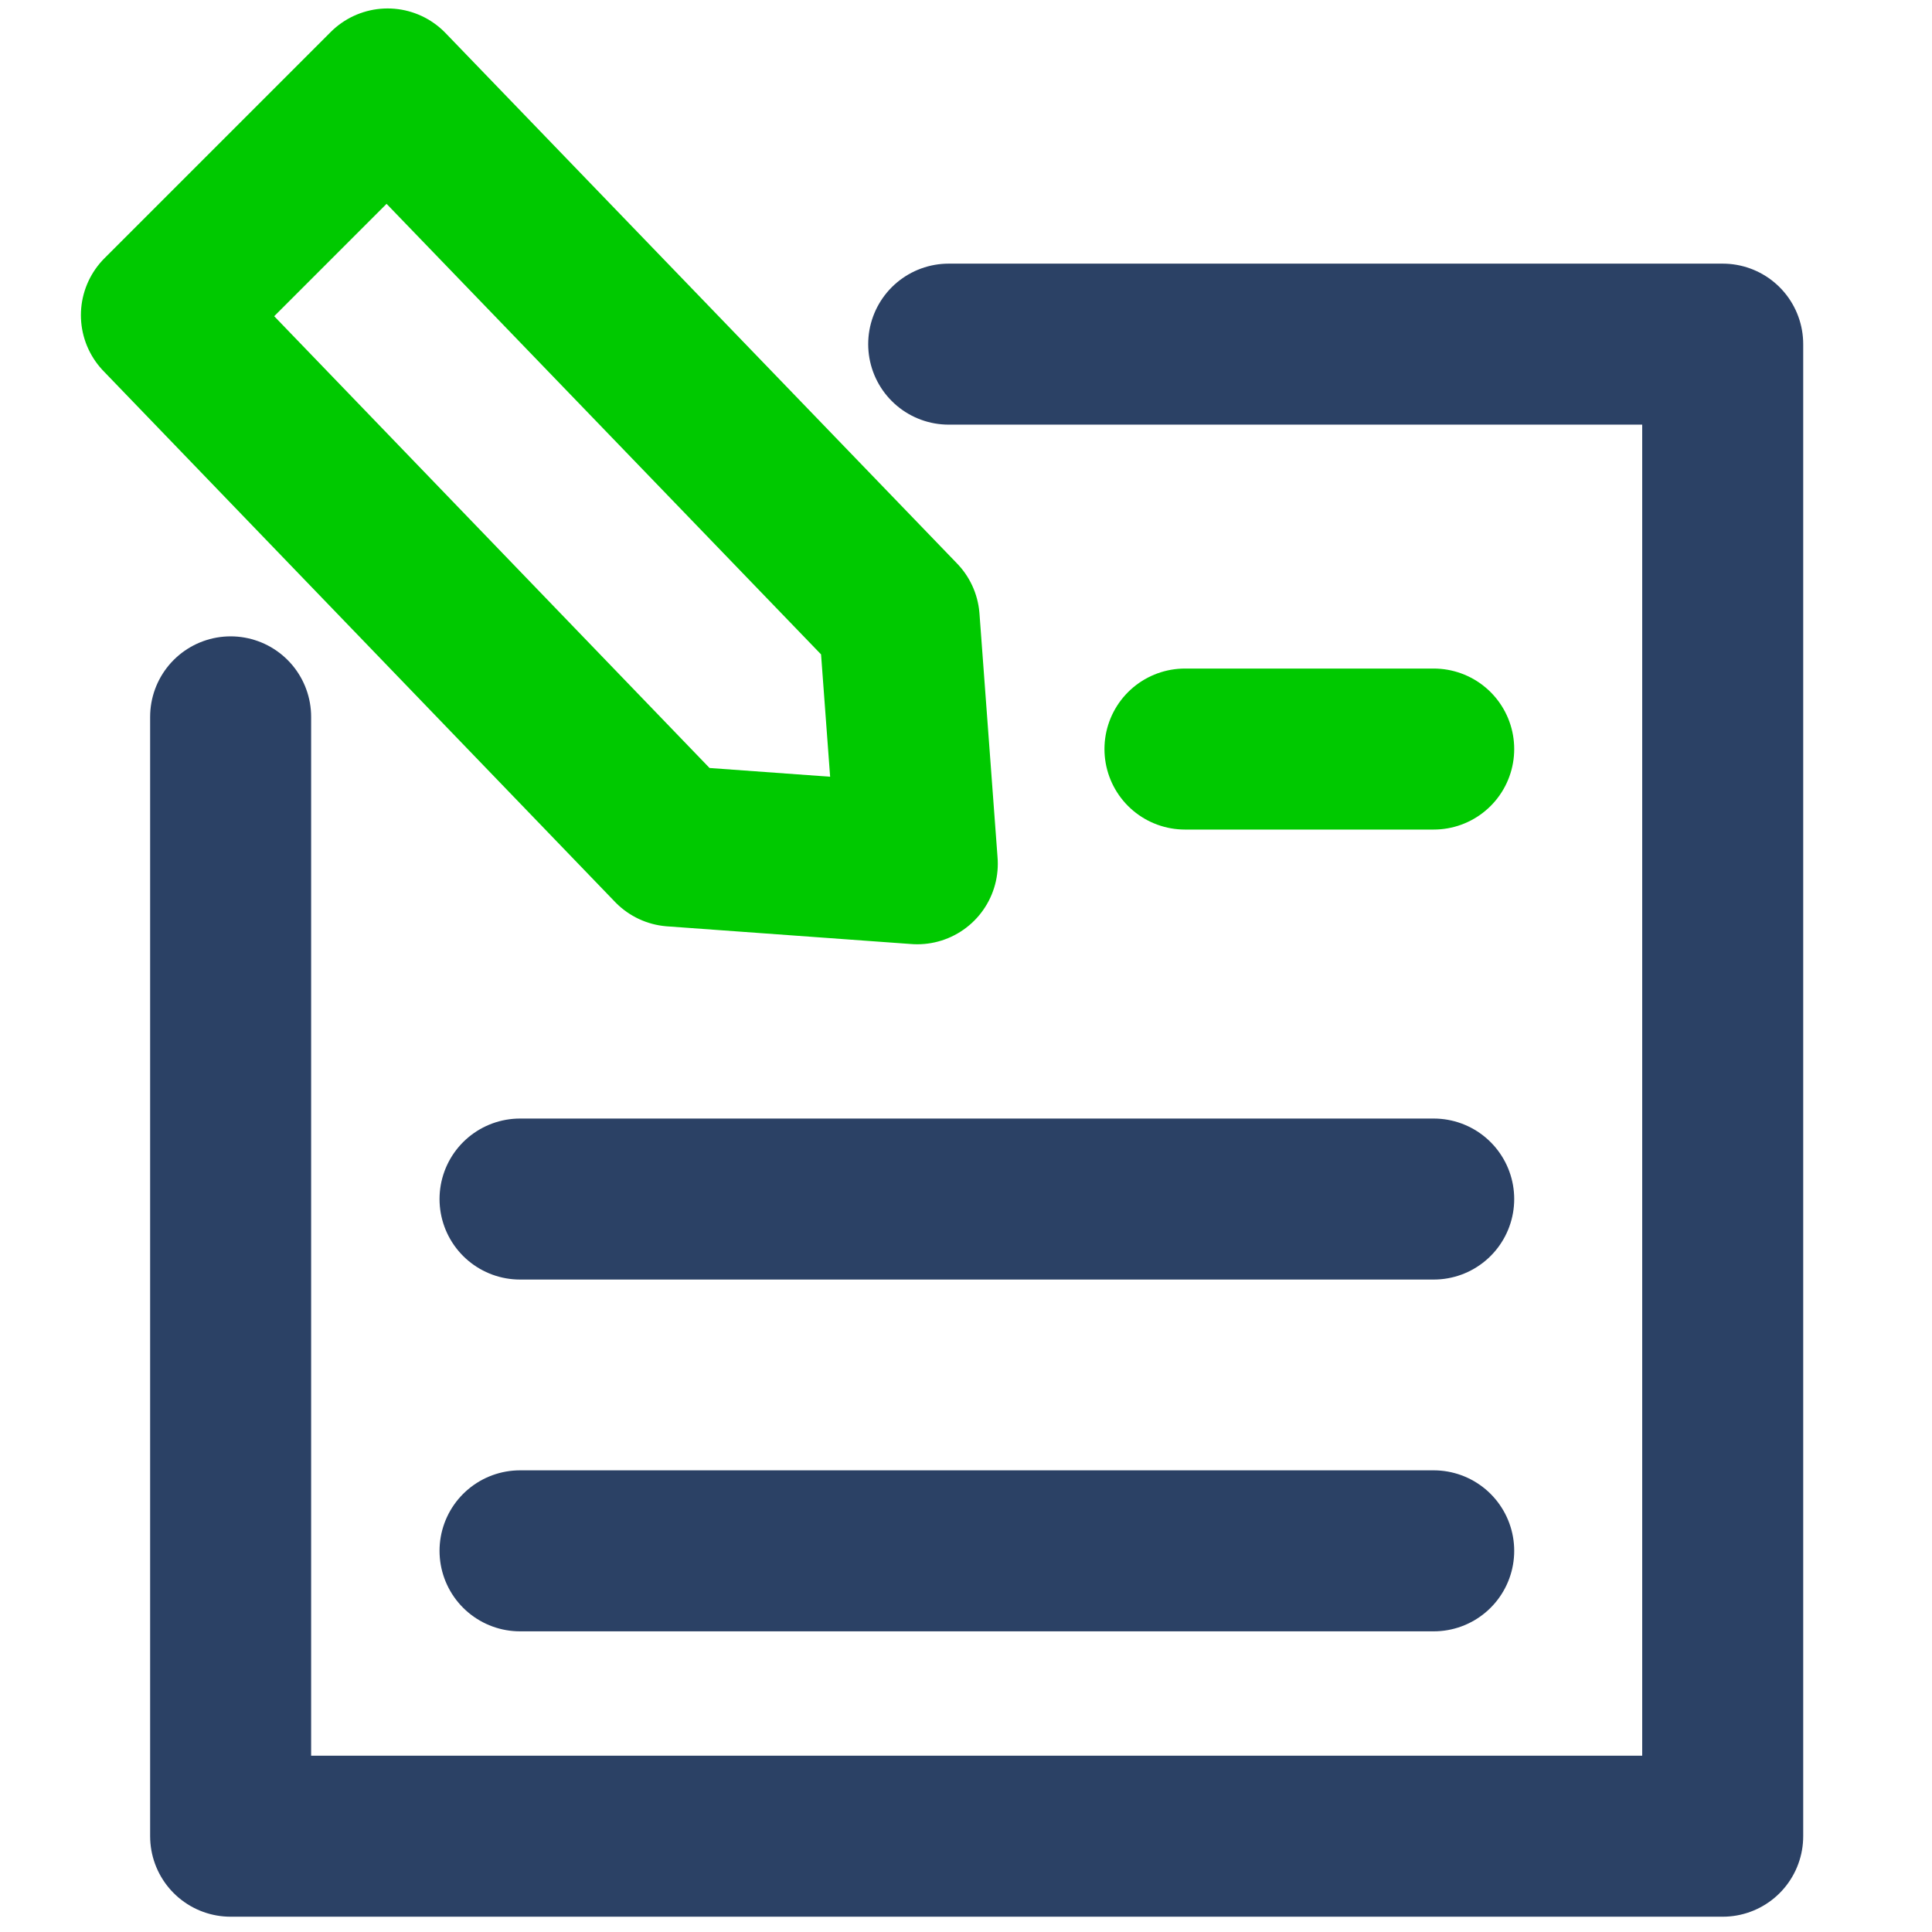 <svg width="48" height="48" viewBox="0 0 48 48" fill="none" xmlns="http://www.w3.org/2000/svg">
<path d="M35.62 38.53H12.92" stroke="#2B4165" stroke-width="4" stroke-linecap="round" stroke-linejoin="round"/>
<path d="M35.62 29.79H12.92" stroke="#2B4165" stroke-width="4" stroke-linecap="round" stroke-linejoin="round"/>
<path d="M29.44 18.61H35.62" stroke="#00C900" stroke-width="4" stroke-linecap="round" stroke-linejoin="round"/>
<path d="M22.79 21.46L22.34 15.39L9.63 2.21L4.01 7.83L16.72 21.02L22.79 21.46Z" stroke="#00C900" stroke-width="4" stroke-linecap="round" stroke-linejoin="round"/>
<path d="M23.57 8.55H42.8V45.62H5.73V17.81" stroke="#2B4165" stroke-width="4" stroke-linecap="round" stroke-linejoin="round"/>
</svg>
